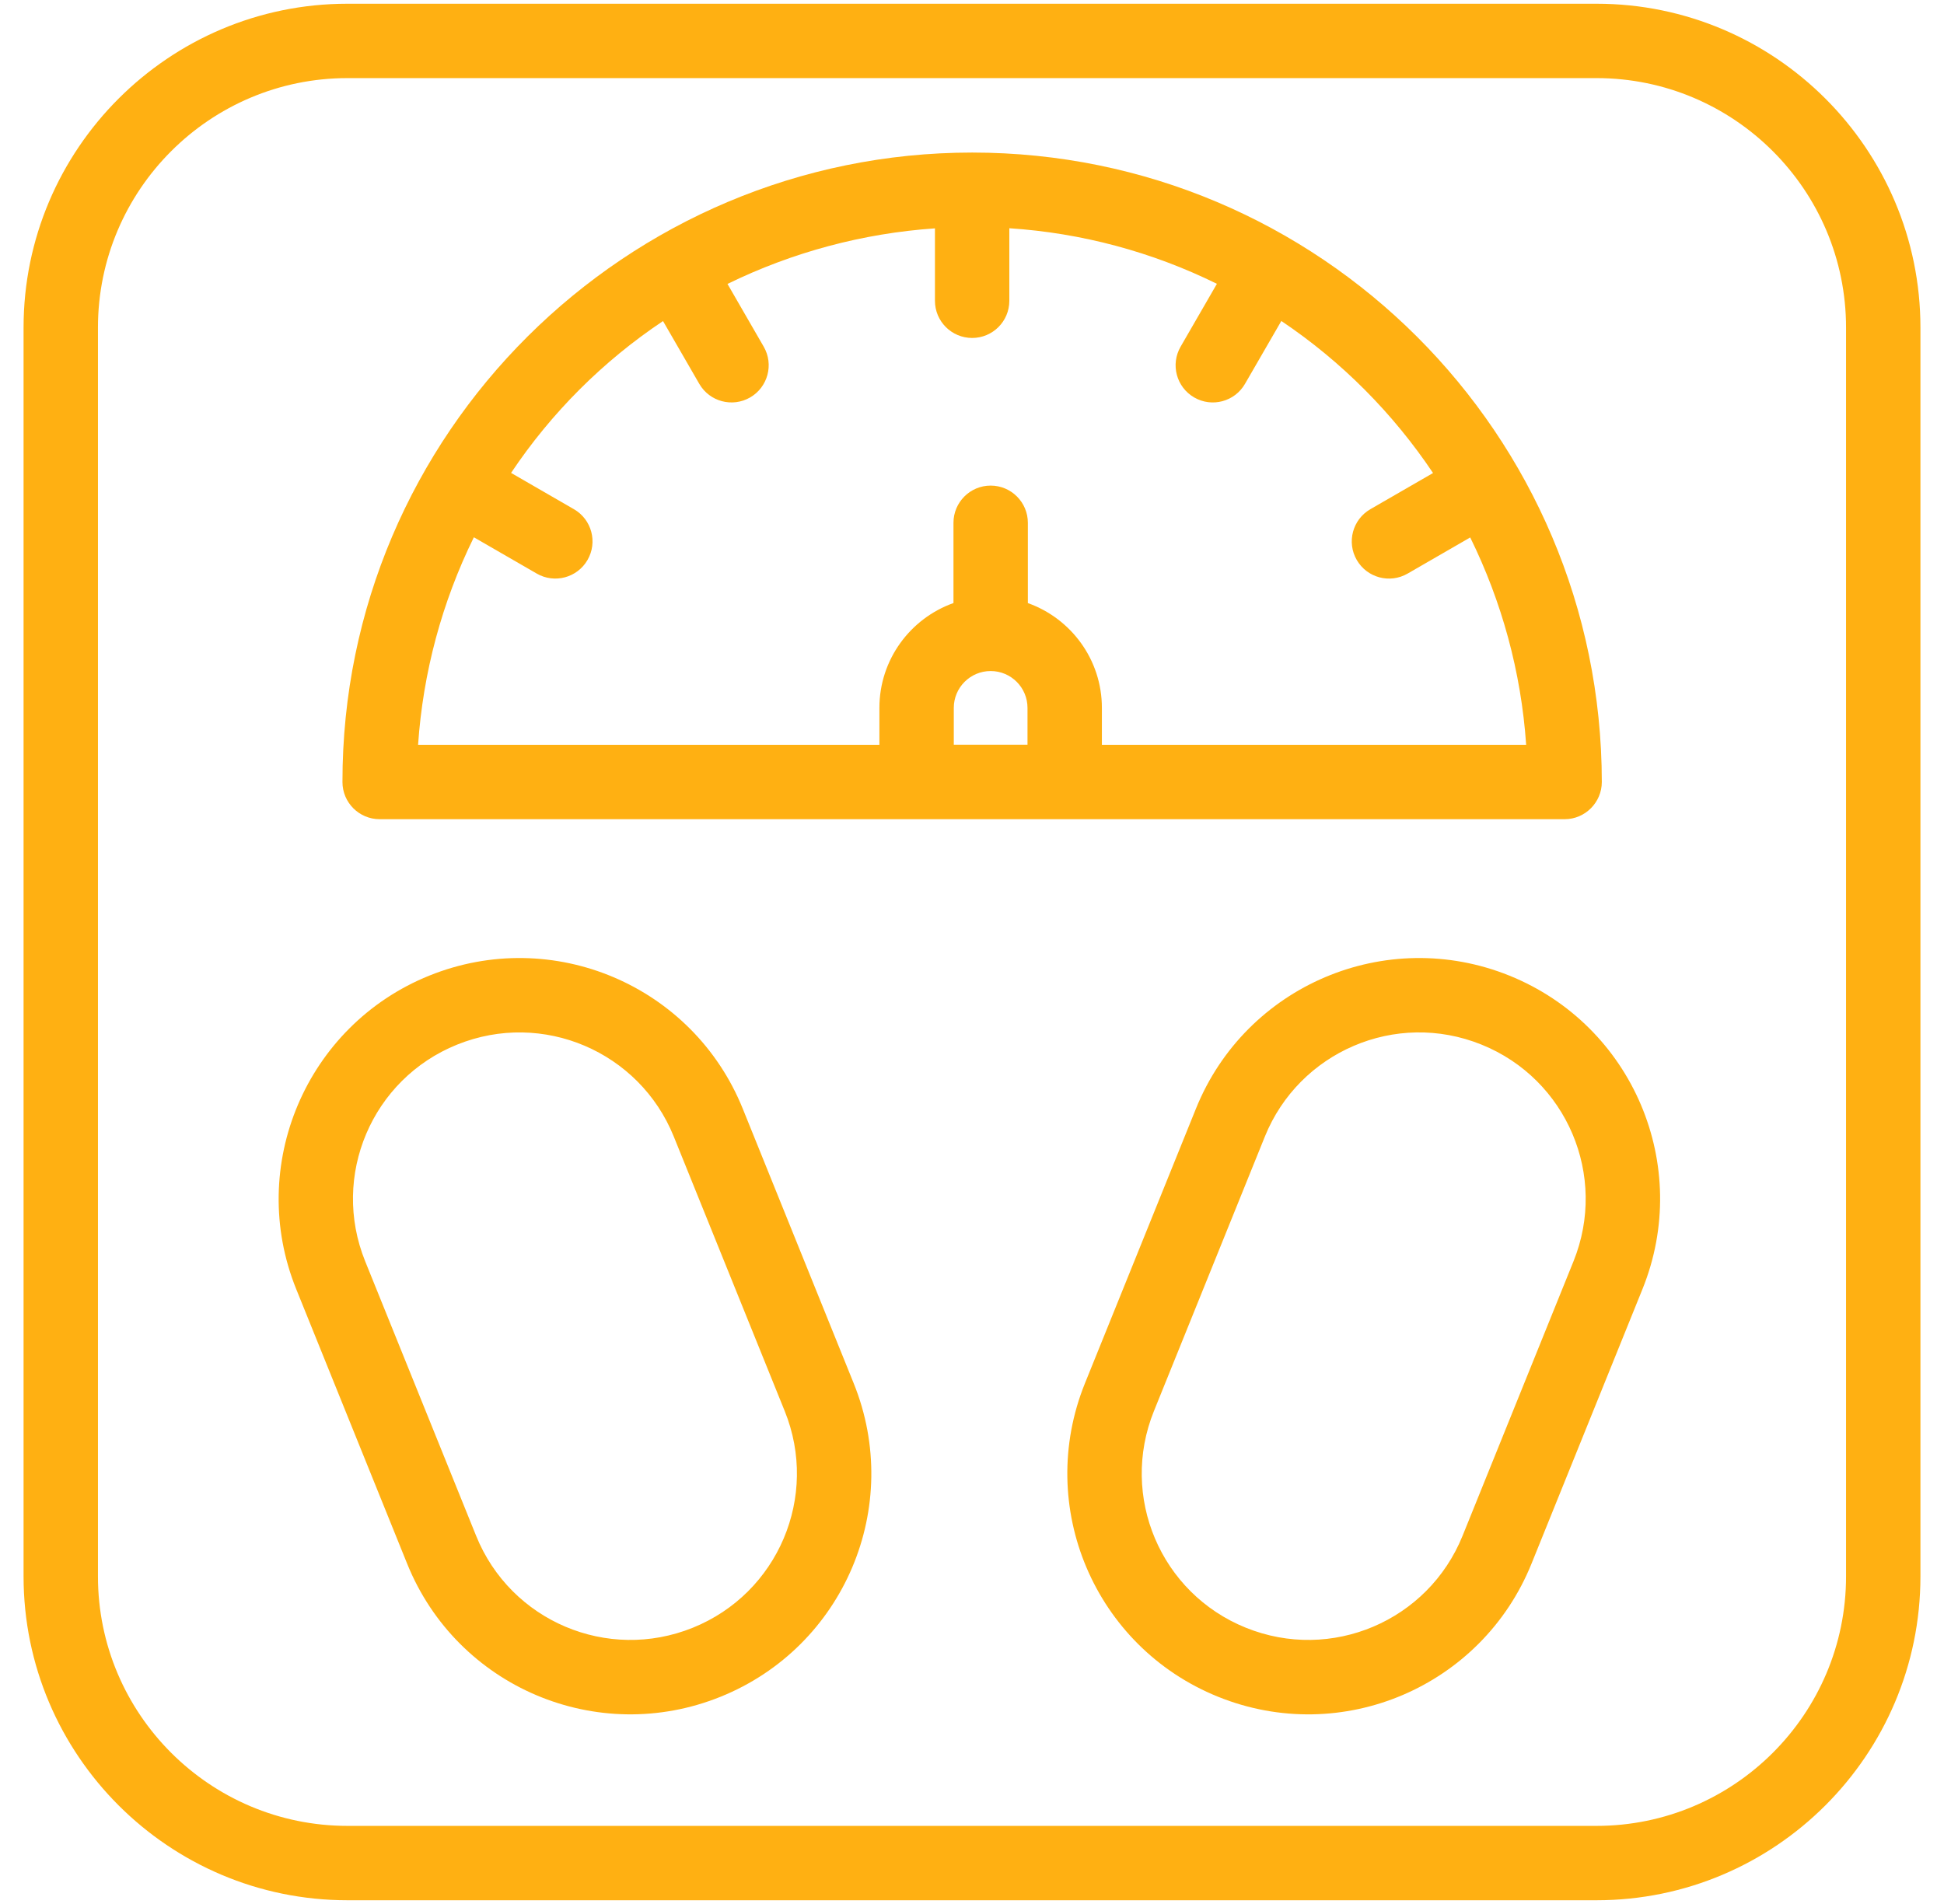<svg width="49" height="48" viewBox="0 0 49 48" fill="none" xmlns="http://www.w3.org/2000/svg">
<g clip-path="url(#clip0_272_1868)">
<path d="M9.569 20.652H39.439C39.958 20.652 40.375 20.225 40.375 19.715V19.714C40.367 10.935 33.25 3.846 24.504 3.846C15.796 3.846 8.625 10.918 8.632 19.715C8.632 20.233 9.052 20.652 9.569 20.652ZM24.97 16.917C25.483 16.917 25.899 17.333 25.899 17.846V18.774H24.041V17.846C24.041 17.333 24.458 16.917 24.97 16.917ZM16.712 8.094L17.626 9.677C17.886 10.127 18.46 10.278 18.907 10.02C19.355 9.761 19.509 9.188 19.25 8.74L18.337 7.158C19.973 6.358 21.749 5.882 23.566 5.757V7.583C23.566 8.101 23.986 8.52 24.504 8.52C25.021 8.52 25.441 8.101 25.441 7.583V5.754C27.26 5.873 29.038 6.349 30.673 7.155L29.758 8.74C29.499 9.188 29.652 9.761 30.101 10.02C30.549 10.279 31.122 10.126 31.381 9.677L32.297 8.092C33.825 9.118 35.117 10.427 36.121 11.925L34.541 12.837C34.093 13.096 33.939 13.669 34.198 14.117C34.458 14.567 35.031 14.719 35.479 14.461L37.058 13.549C37.854 15.166 38.342 16.94 38.468 18.777L27.774 18.777V17.846C27.774 16.628 26.994 15.59 25.908 15.204V13.18C25.908 12.662 25.488 12.242 24.97 12.242C24.453 12.242 24.033 12.662 24.033 13.18V15.203C22.946 15.59 22.166 16.628 22.166 17.846V18.777L10.538 18.777C10.662 16.958 11.139 15.181 11.944 13.545L13.529 14.46C13.976 14.719 14.55 14.566 14.809 14.117C15.068 13.669 14.915 13.096 14.466 12.837L12.882 11.922C13.895 10.407 15.196 9.106 16.712 8.094ZM18.722 27.951C17.465 24.84 13.93 23.34 10.82 24.596C7.716 25.85 6.212 29.395 7.466 32.498L10.262 39.42C11.519 42.532 15.054 44.032 18.164 42.775C21.276 41.518 22.775 37.983 21.518 34.873L18.722 27.951ZM17.462 41.036C17.462 41.036 17.462 41.036 17.462 41.036C15.312 41.905 12.869 40.868 12.001 38.718L9.204 31.796C8.335 29.646 9.372 27.203 11.522 26.335C13.68 25.463 16.118 26.512 16.983 28.653L19.78 35.575C20.649 37.725 19.612 40.168 17.462 41.036ZM38.046 24.596C34.935 23.34 31.4 24.84 30.144 27.951L27.347 34.873C26.09 37.984 27.591 41.518 30.701 42.775C33.825 44.037 37.352 42.518 38.603 39.42L41.4 32.498C42.657 29.387 41.156 25.853 38.046 24.596ZM39.662 31.796L36.865 38.718C35.996 40.868 33.553 41.905 31.404 41.036V41.036C29.253 40.168 28.217 37.725 29.085 35.575L31.882 28.653C32.742 26.524 35.174 25.458 37.343 26.335C39.494 27.204 40.53 29.646 39.662 31.796Z" fill="#FFB012"/>
<path d="M40.242 0.094H8.758C4.256 0.094 0.594 3.756 0.594 8.258V39.742C0.594 44.244 4.256 47.906 8.758 47.906H40.242C44.744 47.906 48.406 44.244 48.406 39.742V8.258C48.406 3.756 44.744 0.094 40.242 0.094ZM46.531 39.742C46.531 43.21 43.71 46.031 40.242 46.031H8.758C5.29 46.031 2.469 43.21 2.469 39.742V8.258C2.469 4.79 5.29 1.969 8.758 1.969H40.242C43.71 1.969 46.531 4.79 46.531 8.258V39.742Z" fill="#FFB012"/>
</g>
<defs>
<clipPath id="clip0_272_1868">
<rect width="48" height="48" fill="white" transform="translate(0.5)"/>
</clipPath>
</defs>
</svg>
